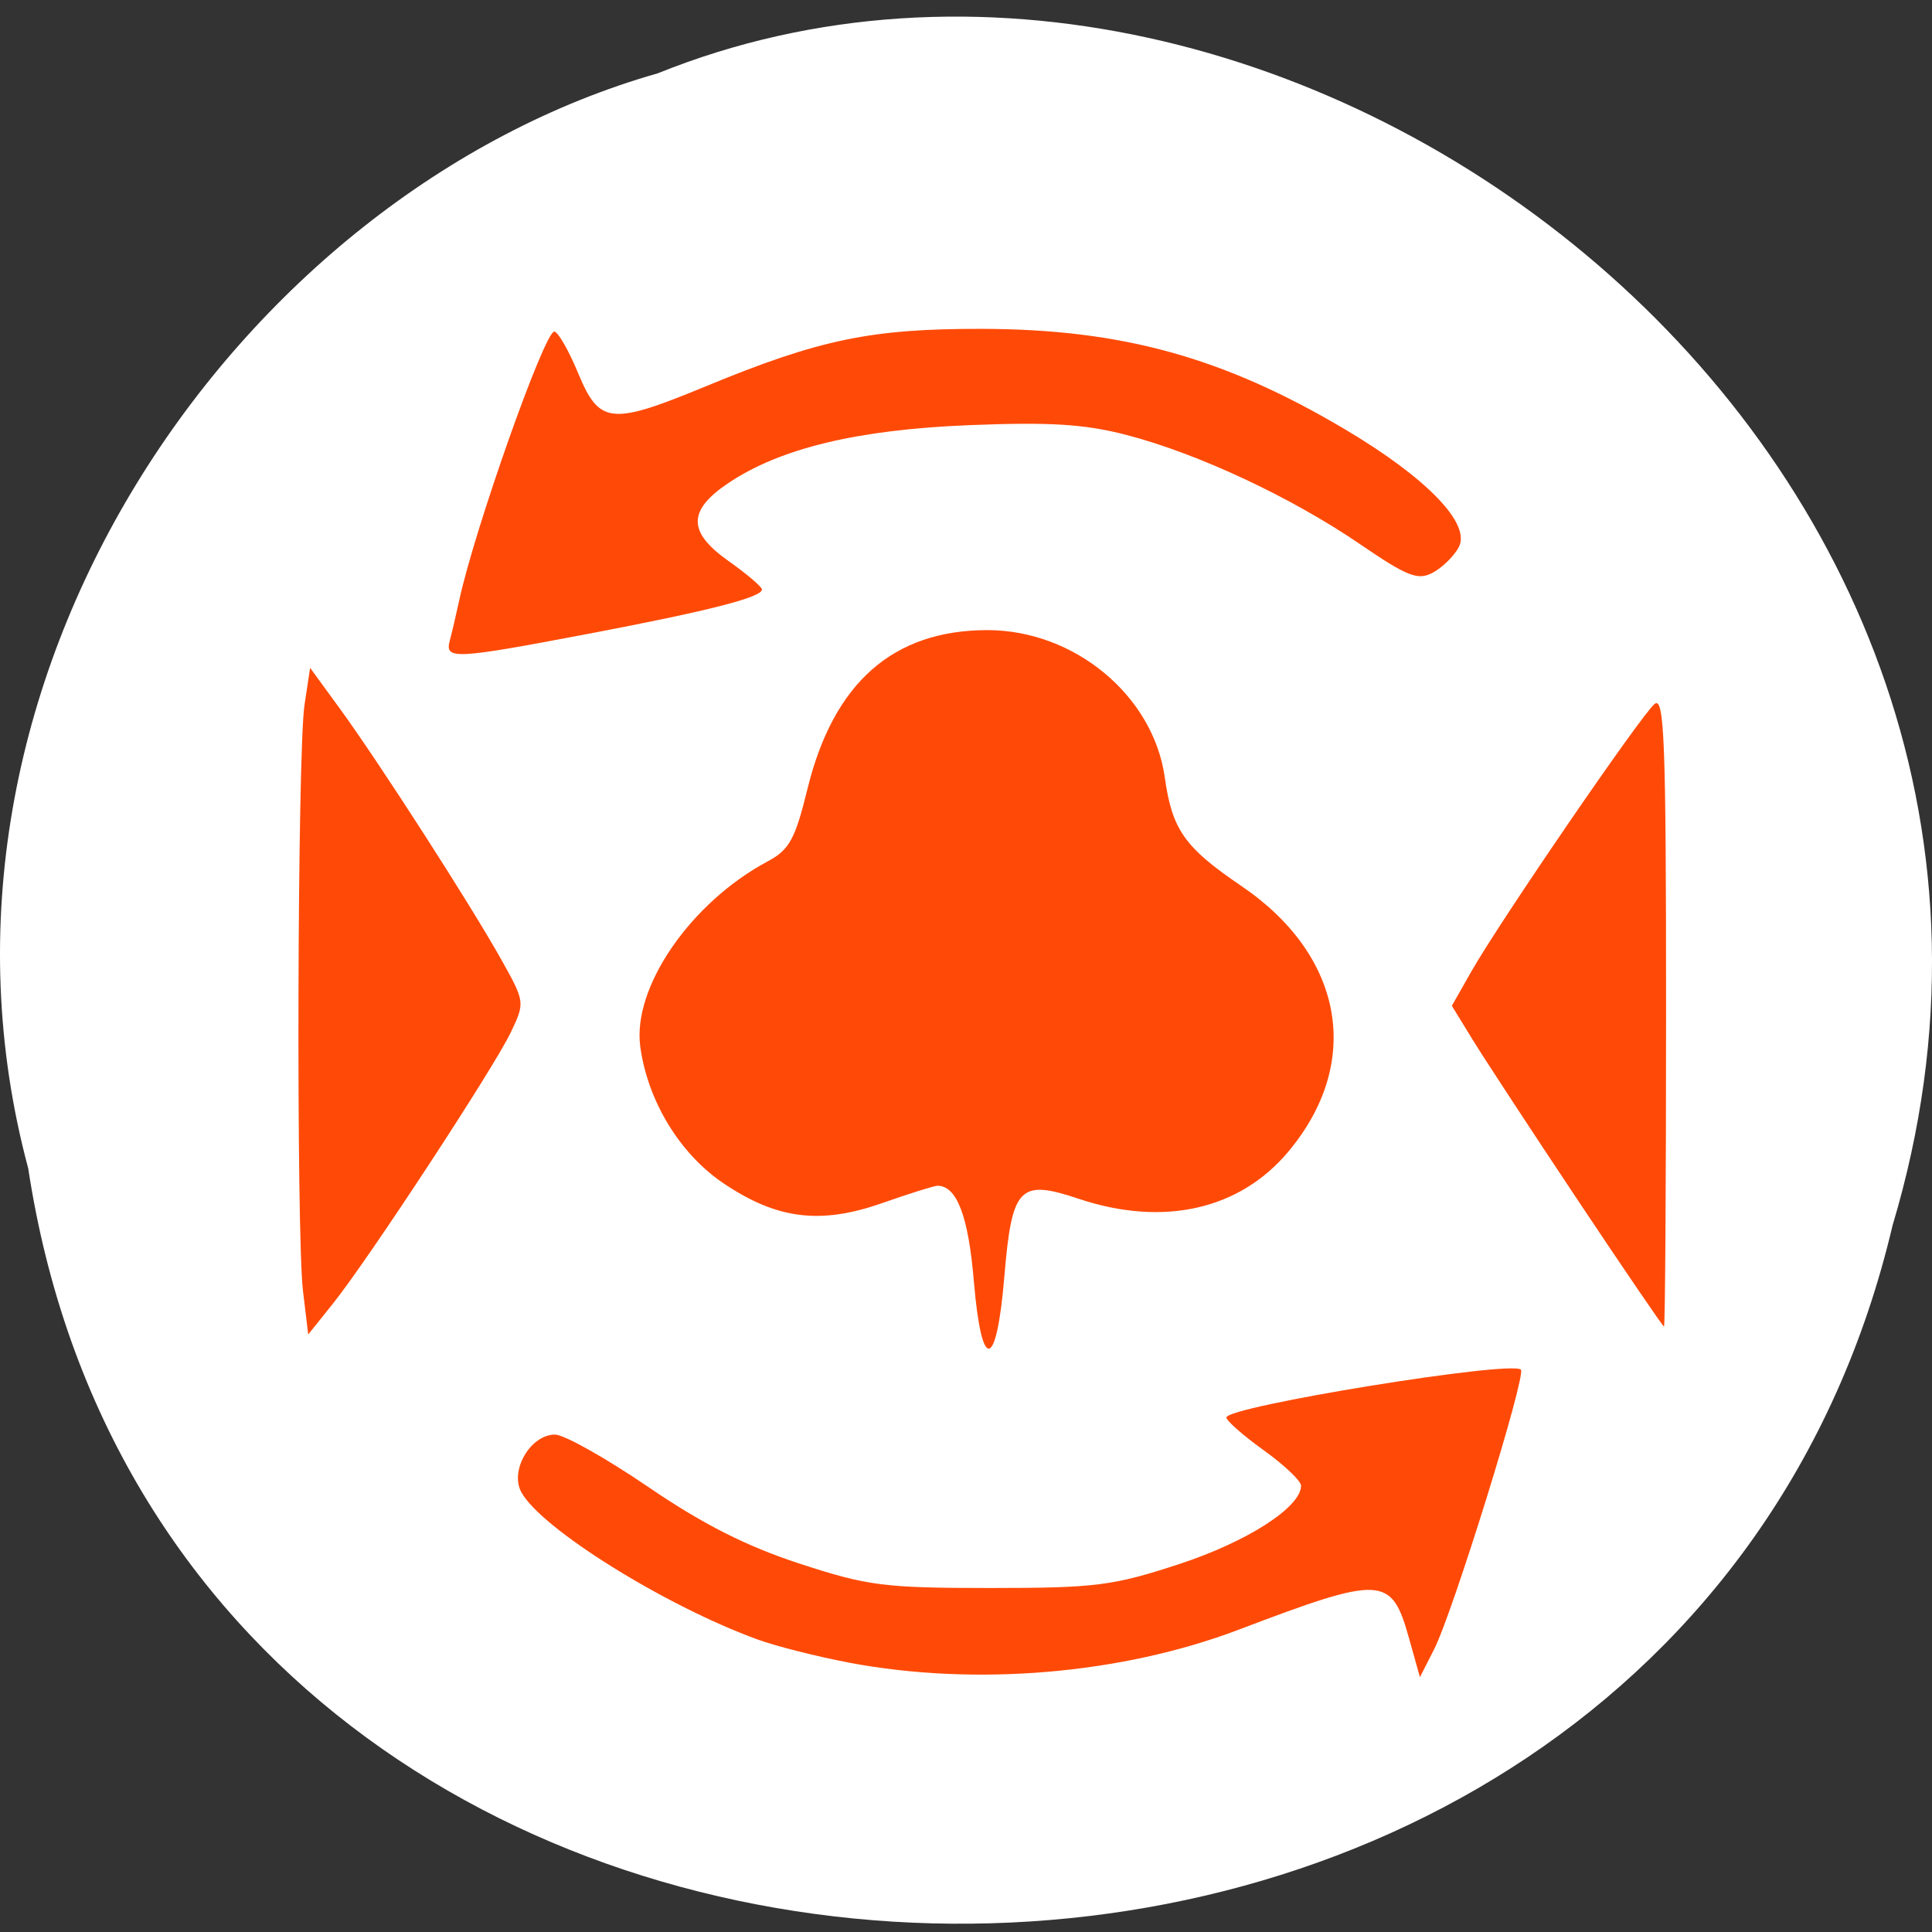 <svg xmlns="http://www.w3.org/2000/svg" viewBox="0 0 256 256"><rect x="0" y="0" width="256" height="256" fill="#333333" stroke="none"/><defs><clipPath><path transform="matrix(15.333 0 0 11.5 415 -125.5)" d="m -24 13 c 0 1.105 -0.672 2 -1.5 2 -0.828 0 -1.5 -0.895 -1.5 -2 0 -1.105 0.672 -2 1.5 -2 0.828 0 1.5 0.895 1.5 2 z"/></clipPath></defs><path d="m 3.74 154.82 c 19.829 130.17 217.21 134.08 247.04 7.538 30.702 -102.44 -80.47 -186.2 -163.63 -152.64 -55.684 15.863 -100.67 80.78 -83.41 145.1 z" style="fill:#ffffff;color:#000"/><g style="fill:#ff4500"><path d="m 129.04 169.78 c -0.719 -8.63 -2.254 -12.662 -4.82 -12.662 -0.431 0 -3.713 1.03 -7.294 2.288 -8.214 2.887 -13.972 2.17 -21.08 -2.626 -5.778 -3.896 -10.04 -10.917 -11.01 -18.12 -1.052 -7.847 6.685 -19.08 16.903 -24.534 2.854 -1.524 3.622 -2.927 5.26 -9.613 3.442 -14.05 11.351 -21.02 23.835 -21.02 11.529 0 21.976 8.668 23.504 19.502 0.982 6.967 2.616 9.286 10.144 14.398 13.632 9.257 16.12 23.442 6.191 35.25 -6.465 7.683 -16.572 9.939 -27.76 6.197 -7.858 -2.628 -8.836 -1.596 -9.838 10.38 -1.038 12.408 -3.02 12.686 -4.03 0.565 z" style="opacity:0.97"/><path d="m 40.15 171.1 c -0.913 -7.599 -0.75 -71.4 0.198 -77.69 l 0.743 -4.919 l 3.986 5.469 c 5.161 7.082 17.234 25.85 21.32 33.14 3.168 5.655 3.178 5.727 1.287 9.693 c -2.263 4.745 -18.901 30.12 -23.571 35.947 l -3.273 4.085 l -0.689 -5.733 z" style="opacity:0.97"/><path d="m 59.6 84.87 c 0.287 -1.058 0.838 -3.407 1.225 -5.22 2 -9.369 11.309 -35.714 12.62 -35.714 0.48 0 1.901 2.473 3.157 5.495 2.83 6.81 4.32 6.963 16.953 1.743 15.02 -6.204 21.868 -7.629 36.551 -7.599 18.565 0.038 32.08 3.784 48.19 13.359 10.817 6.429 16.65 12.488 14.997 15.578 -0.631 1.179 -2.182 2.698 -3.447 3.375 -1.967 1.053 -3.365 0.504 -9.66 -3.798 -9.08 -6.203 -21.402 -11.971 -30.847 -14.437 -5.589 -1.46 -10.131 -1.746 -20.879 -1.319 -14.826 0.59 -25.07 3.054 -31.964 7.686 -5.389 3.623 -5.386 6.478 0.011 10.298 2.438 1.726 4.444 3.43 4.457 3.788 0.037 1.034 -7.089 2.854 -23.02 5.879 -17.815 3.384 -19.03 3.443 -18.342 0.888 z" style="opacity:0.97"/><path d="m 209.06 159.02 c -6.135 -9.206 -12.399 -18.764 -13.919 -21.241 l -2.765 -4.503 l 2.58 -4.542 c 3.768 -6.634 22.48 -33.959 24.275 -35.448 1.307 -1.085 1.533 4.906 1.533 40.62 0 23.04 -0.124 41.883 -0.275 41.872 -0.151 -0.011 -5.294 -7.553 -11.429 -16.758 z" style="opacity:0.97"/><path d="m 112.52 220.31 c -4.231 -0.796 -9.696 -2.179 -12.146 -3.072 -12.339 -4.502 -28.734 -14.737 -31.31 -19.542 -1.537 -2.872 1.248 -7.608 4.476 -7.608 1.2 0 6.752 3.118 12.337 6.928 7.235 4.936 12.999 7.859 20.05 10.165 9.04 2.958 11.215 3.237 25.27 3.237 13.982 0 16.264 -0.288 25.03 -3.163 9.05 -2.966 16.17 -7.546 16.17 -10.396 0 -0.627 -2.225 -2.737 -4.945 -4.69 -2.72 -1.953 -4.945 -3.908 -4.945 -4.344 0 -1.465 37.755 -7.599 39.02 -6.339 0.743 0.743 -8.997 32.13 -11.493 37.04 l -1.886 3.708 l -1.435 -5.126 c -2.337 -8.346 -3.505 -8.407 -22.553 -1.176 -15.561 5.907 -34.848 7.544 -51.648 4.383 z" style="opacity:0.97"/></g></svg>